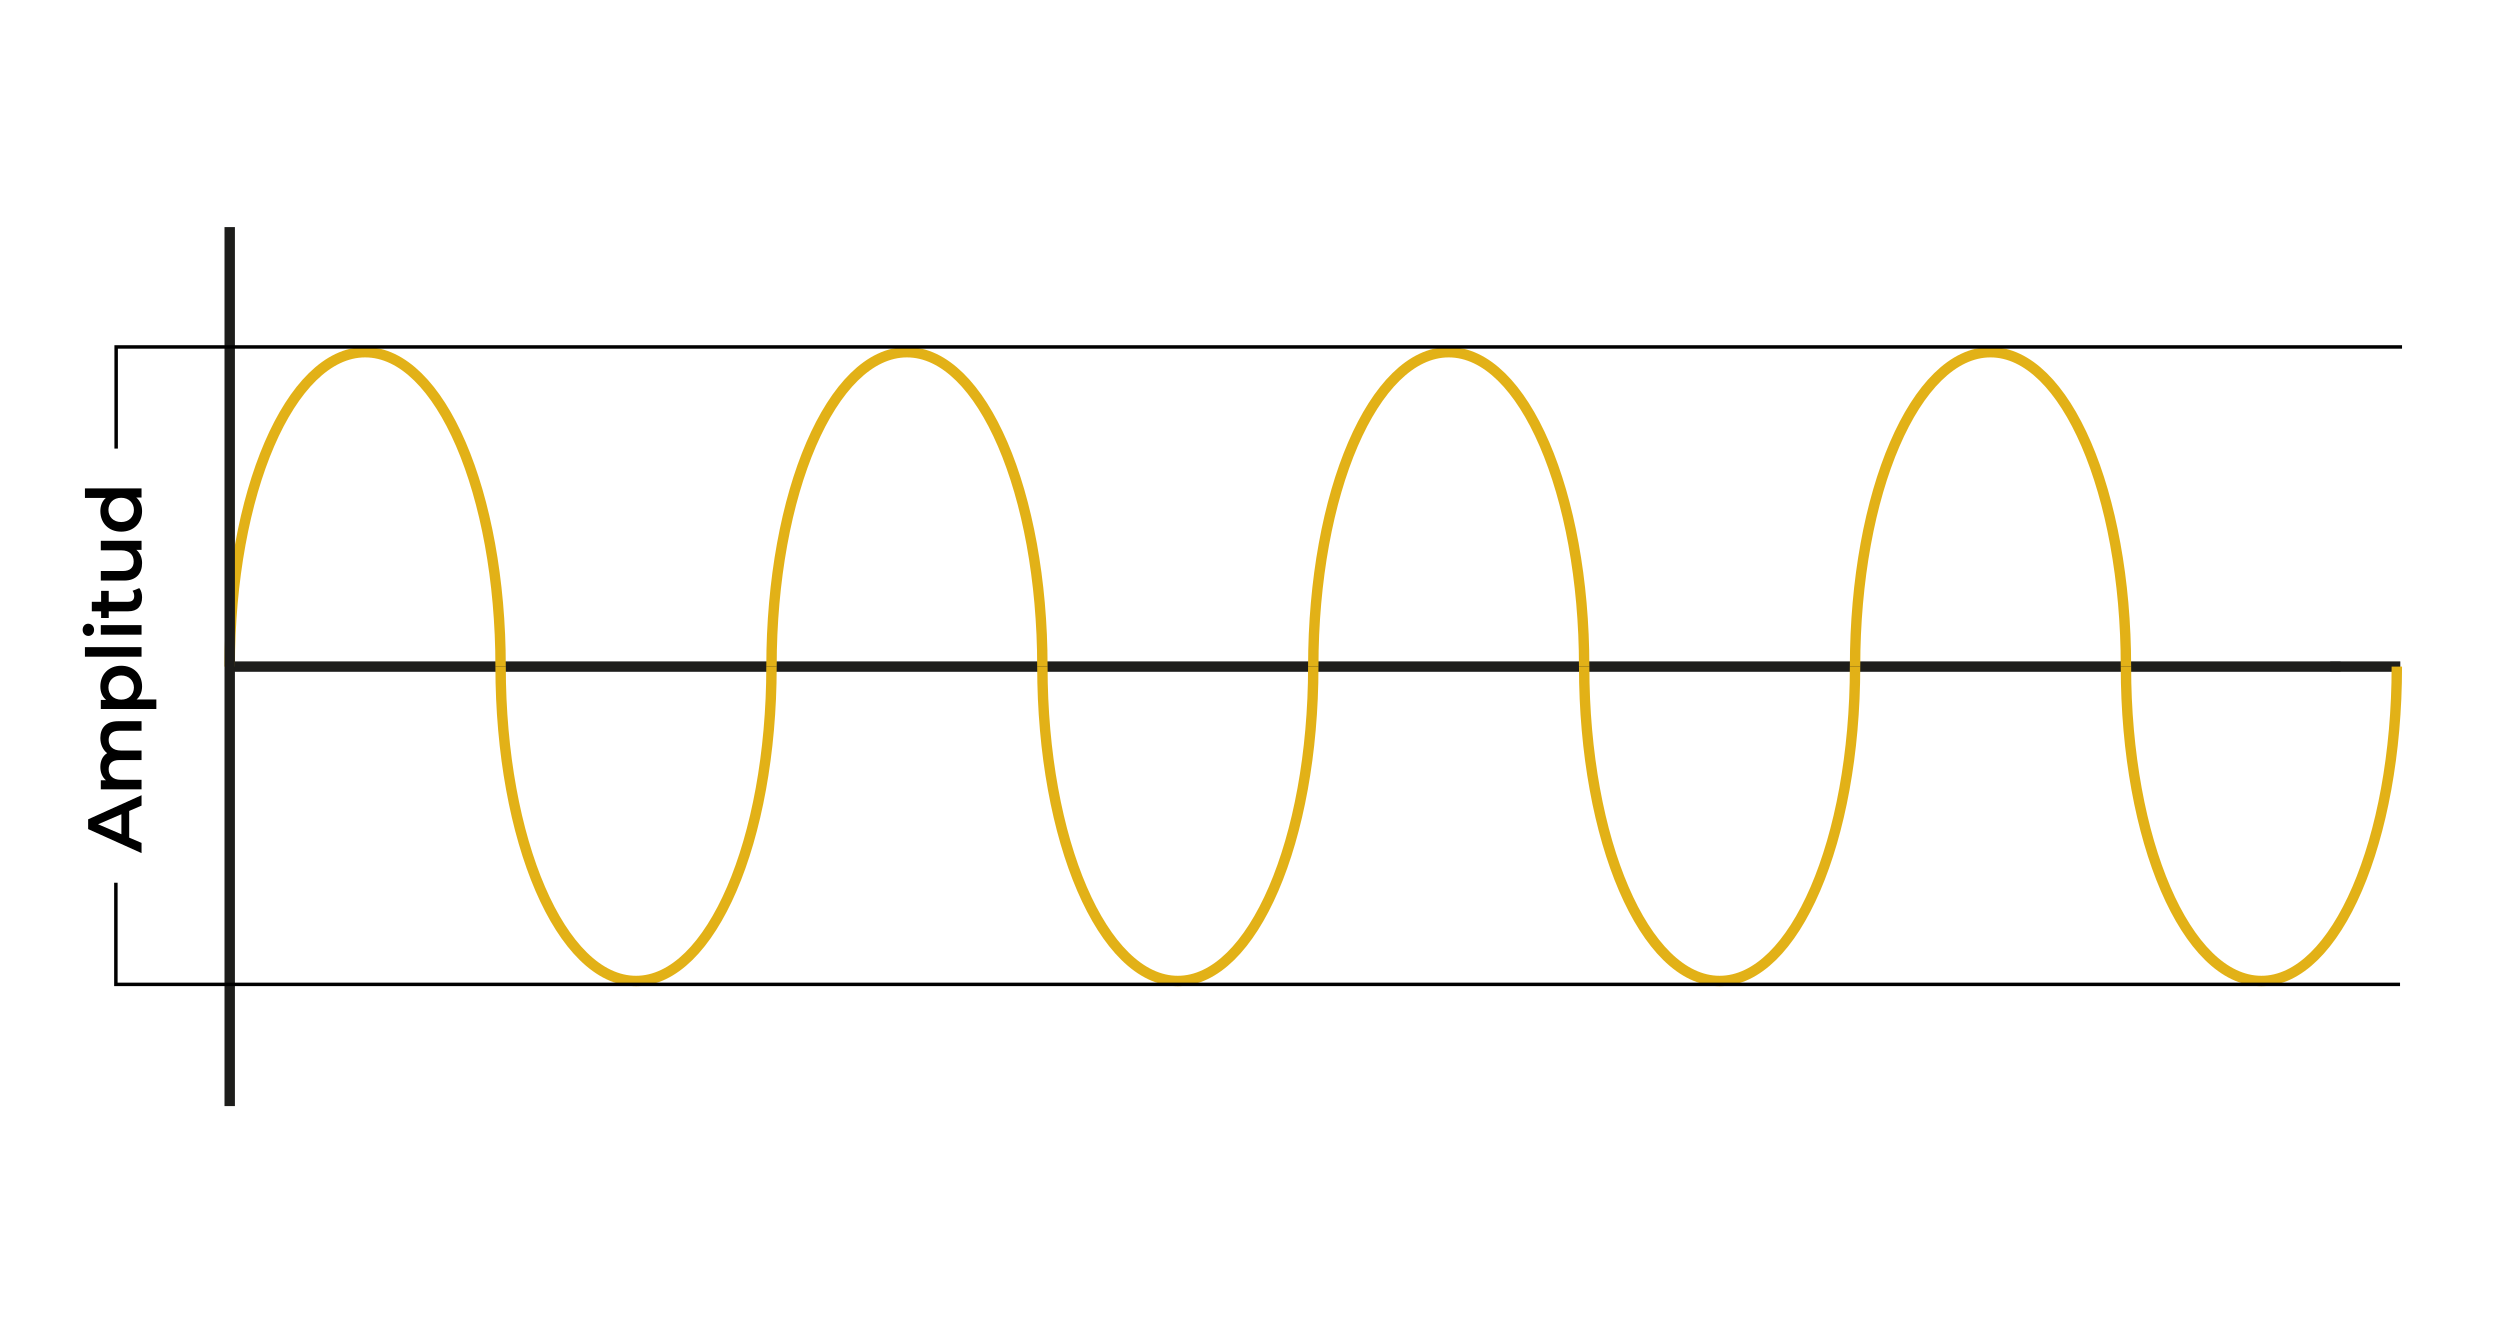<?xml version="1.0" encoding="utf-8"?>
<!-- Generator: Adobe Illustrator 17.0.0, SVG Export Plug-In . SVG Version: 6.00 Build 0)  -->
<!DOCTYPE svg PUBLIC "-//W3C//DTD SVG 1.1//EN" "http://www.w3.org/Graphics/SVG/1.1/DTD/svg11.dtd">
<svg version="1.1" id="Capa_1" xmlns="http://www.w3.org/2000/svg" xmlns:xlink="http://www.w3.org/1999/xlink" x="0px" y="0px"
	 width="380.667px" height="203px" viewBox="0 0 380.667 203" enable-background="new 0 0 380.667 203" xml:space="preserve">
<g>
	<line fill="none" stroke="#1D1D1B" stroke-width="1.584" stroke-miterlimit="10" x1="34.471" y1="101.5" x2="365.486" y2="101.5"/>
	<g>
		<path fill="none" stroke="#E2B117" stroke-width="1.584" stroke-miterlimit="10" d="M34.978,101.5
			c0-26.439,9.234-47.872,20.624-47.872S76.225,75.061,76.225,101.5"/>
		<path fill="none" stroke="#E2B117" stroke-width="1.584" stroke-miterlimit="10" d="M117.473,101.5
			c0,26.439-9.234,47.872-20.624,47.872S76.225,127.939,76.225,101.5"/>
		<path fill="none" stroke="#E2B117" stroke-width="1.584" stroke-miterlimit="10" d="M117.473,101.5
			c0-26.439,9.234-47.872,20.624-47.872S158.72,75.061,158.72,101.5"/>
		<path fill="none" stroke="#E2B117" stroke-width="1.584" stroke-miterlimit="10" d="M199.968,101.5
			c0,26.439-9.234,47.872-20.624,47.872c-11.39,0-20.624-21.433-20.624-47.872"/>
		<path fill="none" stroke="#E2B117" stroke-width="1.584" stroke-miterlimit="10" d="M199.968,101.5
			c0-26.439,9.234-47.872,20.624-47.872c11.39,0,20.624,21.433,20.624,47.872"/>
		<path fill="none" stroke="#E2B117" stroke-width="1.584" stroke-miterlimit="10" d="M282.463,101.5
			c0,26.439-9.234,47.872-20.624,47.872c-11.39,0-20.624-21.433-20.624-47.872"/>
		<path fill="none" stroke="#E2B117" stroke-width="1.584" stroke-miterlimit="10" d="M282.463,101.5
			c0-26.439,9.234-47.872,20.624-47.872c11.39,0,20.624,21.433,20.624,47.872"/>
		<path fill="none" stroke="#E2B117" stroke-width="1.584" stroke-miterlimit="10" d="M364.958,101.5
			c0,26.439-9.234,47.872-20.624,47.872S323.71,127.939,323.71,101.5"/>
	</g>
	
		<line fill="none" stroke="#1D1D1B" stroke-width="1.584" stroke-miterlimit="10" x1="34.977" y1="34.579" x2="34.977" y2="168.421"/>
	<line fill="none" stroke="#1D1D1B" stroke-width="1.5" stroke-miterlimit="10" x1="354.813" y1="101.5" x2="356.387" y2="101.5"/>
	<g>
		<path d="M19.671,123.479v4.065l1.882,0.802v1.557l-8.132-3.661v-1.487l8.132-3.671v1.581L19.671,123.479z M18.486,123.978
			l-3.555,1.533l3.555,1.521V123.978z"/>
		<path d="M17.998,109.817h3.555v1.452h-3.369c-1.103,0-1.638,0.511-1.638,1.394c0,0.953,0.627,1.615,1.858,1.615h3.148v1.452
			h-3.369c-1.103,0-1.638,0.511-1.638,1.394c0,0.965,0.627,1.615,1.858,1.615h3.148v1.452h-6.204v-1.382h0.79
			c-0.558-0.464-0.859-1.185-0.859-2.034c0-0.905,0.336-1.66,1.033-2.09c-0.638-0.5-1.033-1.335-1.033-2.323
			C15.28,110.862,16.127,109.817,17.998,109.817z"/>
		<path d="M18.451,101.373c1.928,0,3.183,1.336,3.183,3.148c0,0.79-0.267,1.487-0.836,1.987h3.009v1.452h-8.458v-1.383h0.814
			c-0.593-0.488-0.883-1.208-0.883-2.056C15.28,102.709,16.534,101.373,18.451,101.373z M18.451,102.849
			c-1.185,0-1.94,0.79-1.94,1.836c0,1.045,0.755,1.847,1.94,1.847c1.185,0,1.94-0.802,1.94-1.847
			C20.39,103.638,19.635,102.849,18.451,102.849z"/>
		<path d="M12.932,99.991v-1.452h8.62v1.452H12.932z"/>
		<path d="M13.455,96.832c-0.488,0-0.871-0.395-0.871-0.929c0-0.534,0.36-0.93,0.836-0.93c0.511,0,0.906,0.384,0.906,0.93
			C14.327,96.437,13.943,96.832,13.455,96.832z M15.349,96.635v-1.452h6.204v1.452H15.349z"/>
		<path d="M21.215,89.549c0.279,0.349,0.419,0.872,0.419,1.394c0,1.359-0.721,2.138-2.091,2.138h-2.985v1.022h-1.162v-1.022h-1.417
			v-1.452h1.417v-1.661h1.162v1.661h2.95c0.604,0,0.929-0.302,0.929-0.859c0-0.303-0.08-0.593-0.255-0.814L21.215,89.549z"/>
		<path d="M15.349,82.346h6.204v1.383h-0.79c0.569,0.465,0.871,1.197,0.871,1.998c0,1.592-0.871,2.673-2.742,2.673h-3.543v-1.452
			h3.346c1.126,0,1.661-0.534,1.661-1.452c0-1.011-0.628-1.697-1.871-1.697h-3.137V82.346z"/>
		<path d="M12.932,74.367h8.62v1.394h-0.801c0.592,0.488,0.883,1.209,0.883,2.056c0,1.801-1.255,3.137-3.183,3.137
			s-3.171-1.336-3.171-3.137c0-0.802,0.267-1.511,0.836-1.999h-3.183V74.367z M18.451,75.796c-1.185,0-1.94,0.801-1.94,1.846
			c0,1.046,0.755,1.848,1.94,1.848c1.185,0,1.94-0.802,1.94-1.848C20.39,76.597,19.635,75.796,18.451,75.796z"/>
	</g>
	<polyline fill="none" stroke="#000000" stroke-width="0.528" stroke-miterlimit="10" points="365.75,52.828 17.686,52.828 
		17.686,68.305 	"/>
	<polyline fill="none" stroke="#000000" stroke-width="0.528" stroke-miterlimit="10" points="365.445,149.889 17.644,149.889 
		17.644,134.412 	"/>
</g>
</svg>
